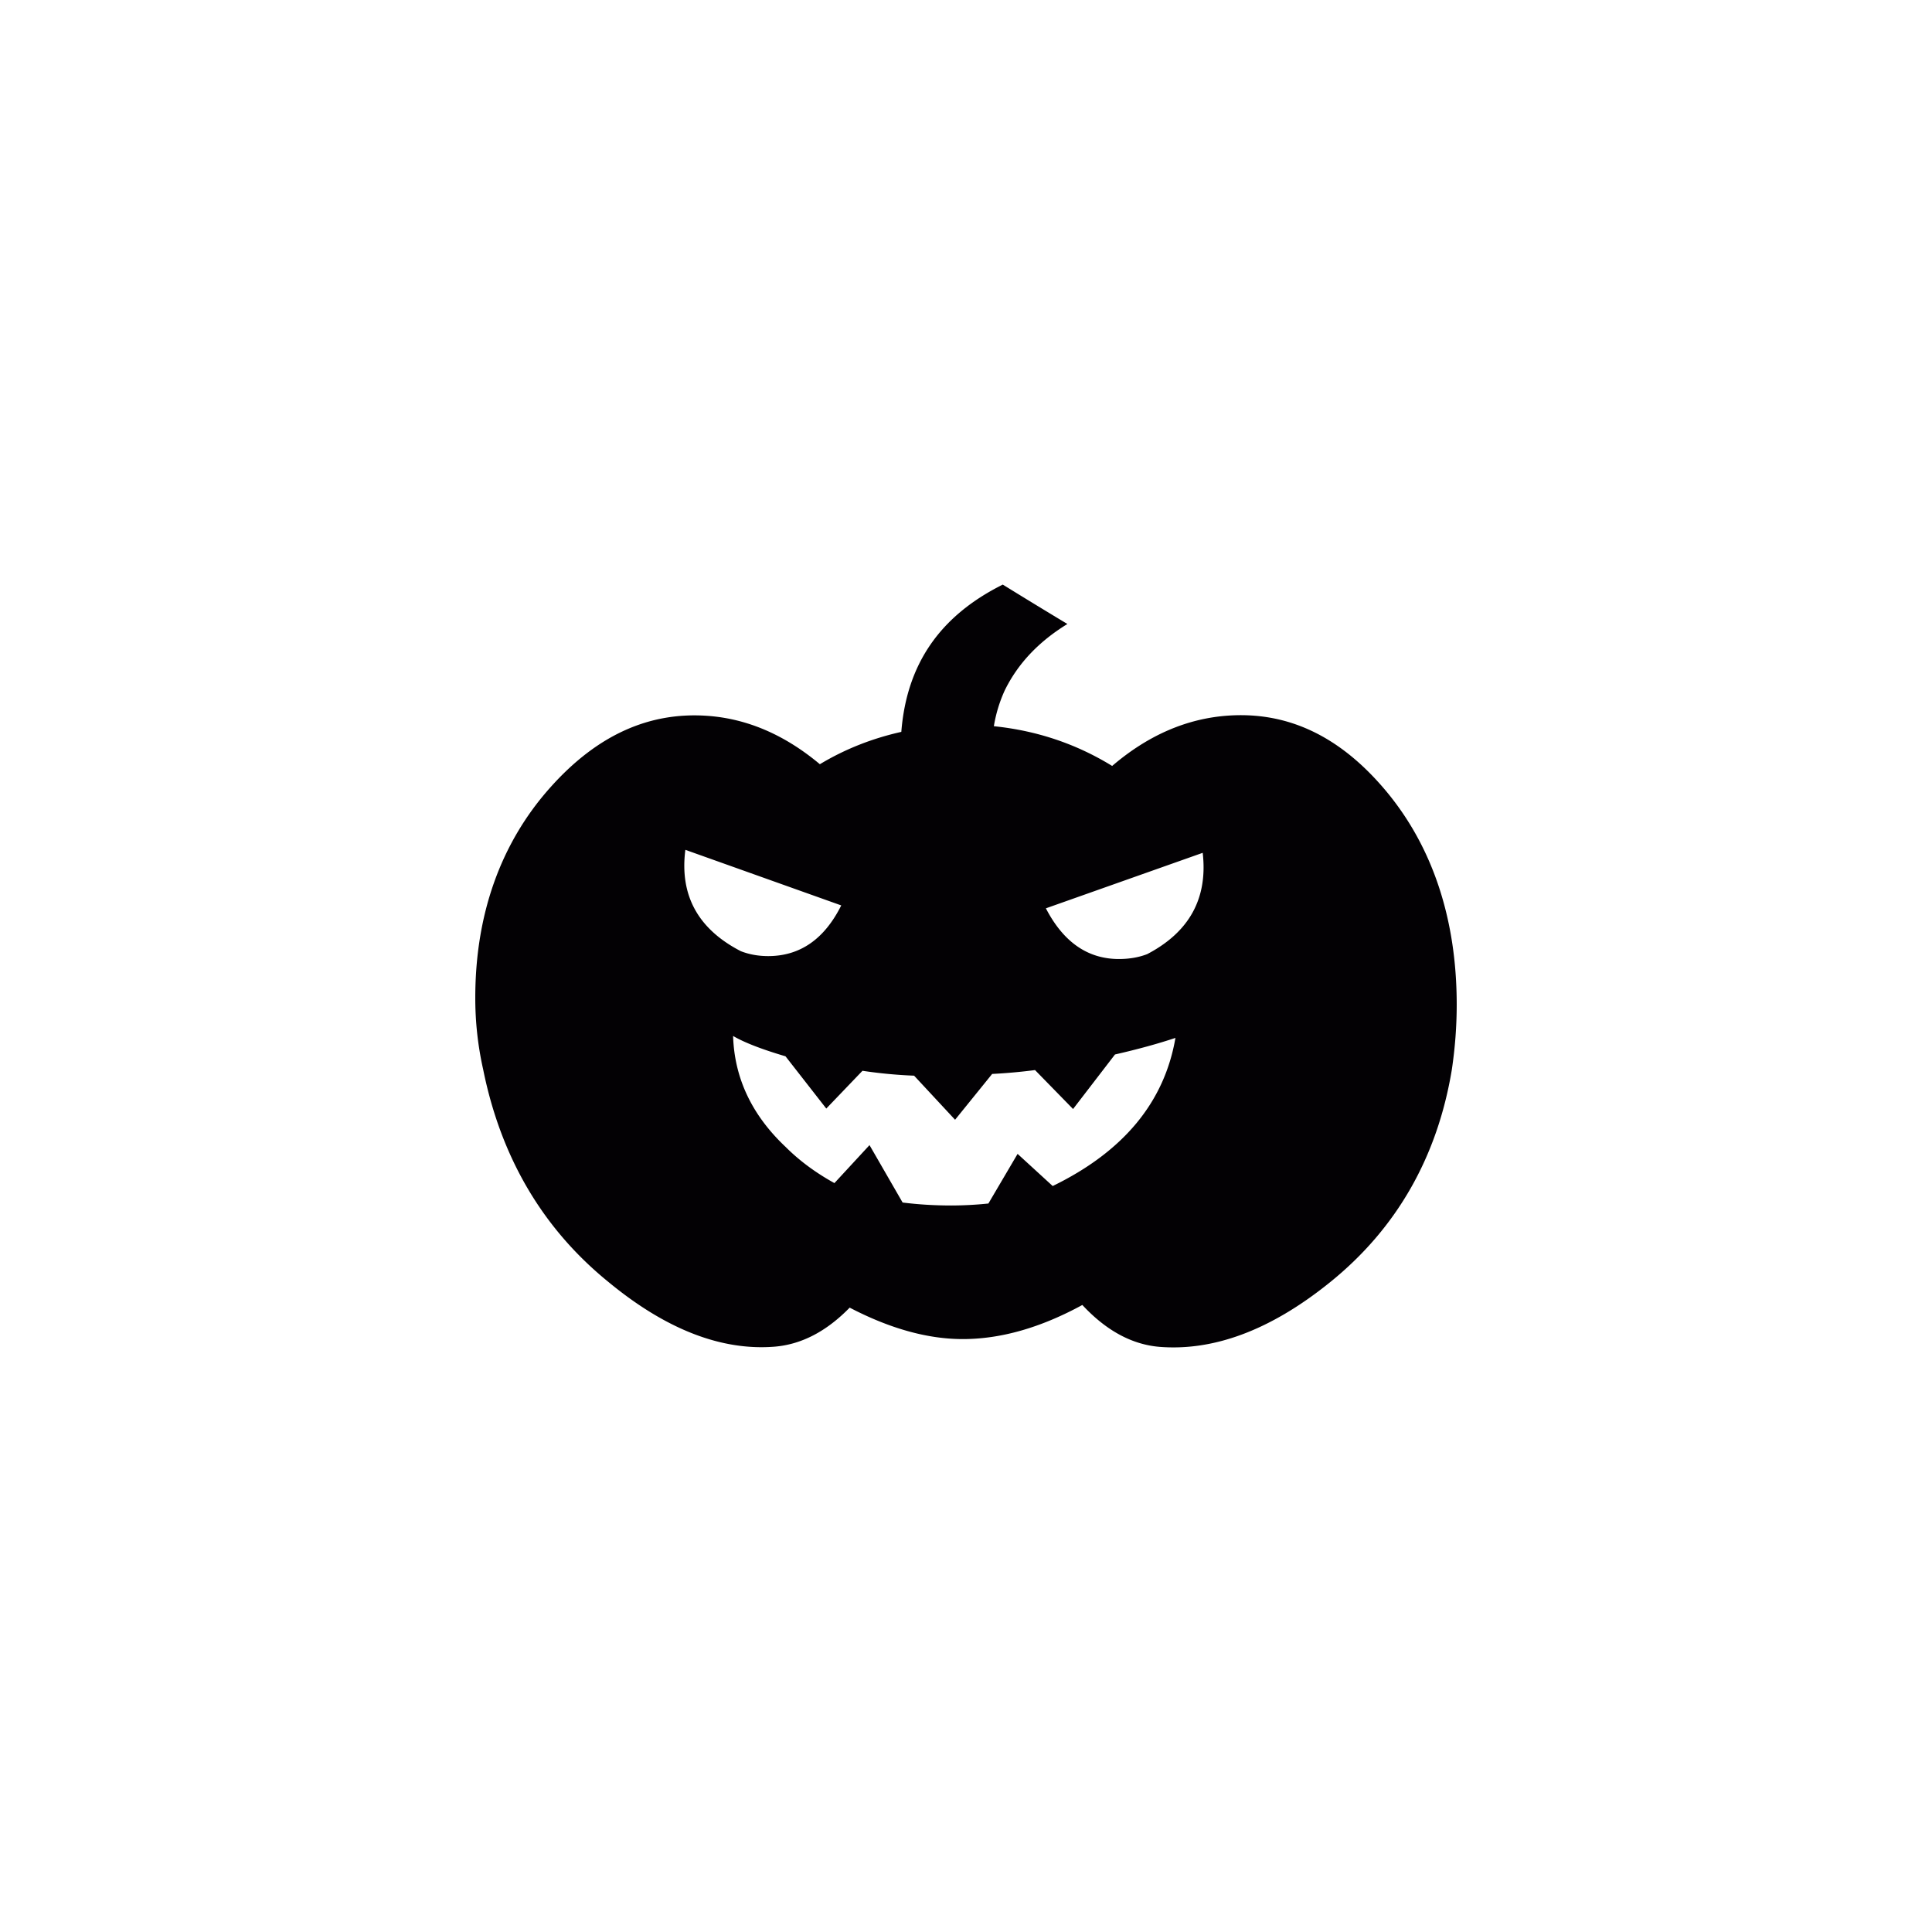 <svg xmlns="http://www.w3.org/2000/svg" xml:space="preserve" stroke-miterlimit="10" style="fill-rule:nonzero;clip-rule:evenodd;stroke-linecap:round;stroke-linejoin:round" viewBox="0 0 256 256"><path fill="#030104" d="M183.401 104.511c-6.169-7.233-13.055-10.21-20.664-9.688-5.508.38-10.636 2.618-15.37 6.669-4.831-2.969-10.058-4.688-15.676-5.266a18.7 18.7 0 0 1 1.448-4.756c1.756-3.576 4.524-6.473 8.296-8.787a894 894 0 0 1-8.562-5.221c-8.258 4.117-12.73 10.465-13.443 19.515-3.86.866-7.459 2.279-10.793 4.286-4.655-3.9-9.65-6.054-14.983-6.417-7.528-.507-14.46 2.432-20.796 9.564-6.606 7.427-9.88 16.919-9.88 27.777a43 43 0 0 0 1.043 9.518c2.334 11.575 7.822 21.014 16.54 28.114 7.837 6.488 15.188 9.155 22.026 8.626 3.594-.285 6.921-2.02 10-5.177 5.351 2.788 10.358 4.174 15.016 4.167 5.007-.007 10.28-1.501 15.811-4.52 3.163 3.399 6.587 5.255 10.267 5.553 7.008.545 14.535-2.088 22.543-8.554 8.884-7.165 14.245-16.657 16.151-28.185.425-2.857.646-5.736.646-8.619-.001-11.3-3.196-21.06-9.62-28.599m-92.588 8.097 20.655 7.364c-2.236 4.476-5.469 6.715-9.682 6.715-1.291 0-2.498-.213-3.618-.647-5.674-2.927-8.133-7.401-7.355-13.432m48.674 44.548-4.651-4.261-3.87 6.578a49 49 0 0 1-4.91.261q-3.353-.001-6.455-.394l-4.386-7.606-4.649 5.033q-3.743-2.07-6.455-4.781c-4.476-4.214-6.8-9.123-6.973-14.716 1.461.859 3.772 1.758 6.946 2.696l5.403 6.923 4.796-5.004a62 62 0 0 0 6.84.647l5.43 5.841 4.912-6.07a73 73 0 0 0 5.681-.513l5.041 5.161 5.554-7.227c3.012-.687 5.687-1.422 8.011-2.196q-2.2 12.785-16.265 19.628m12.519-30.727c-1.122.431-2.367.646-3.743.646-4.132 0-7.36-2.242-9.678-6.717l20.779-7.354q1.037 9.03-7.358 13.425"/></svg>